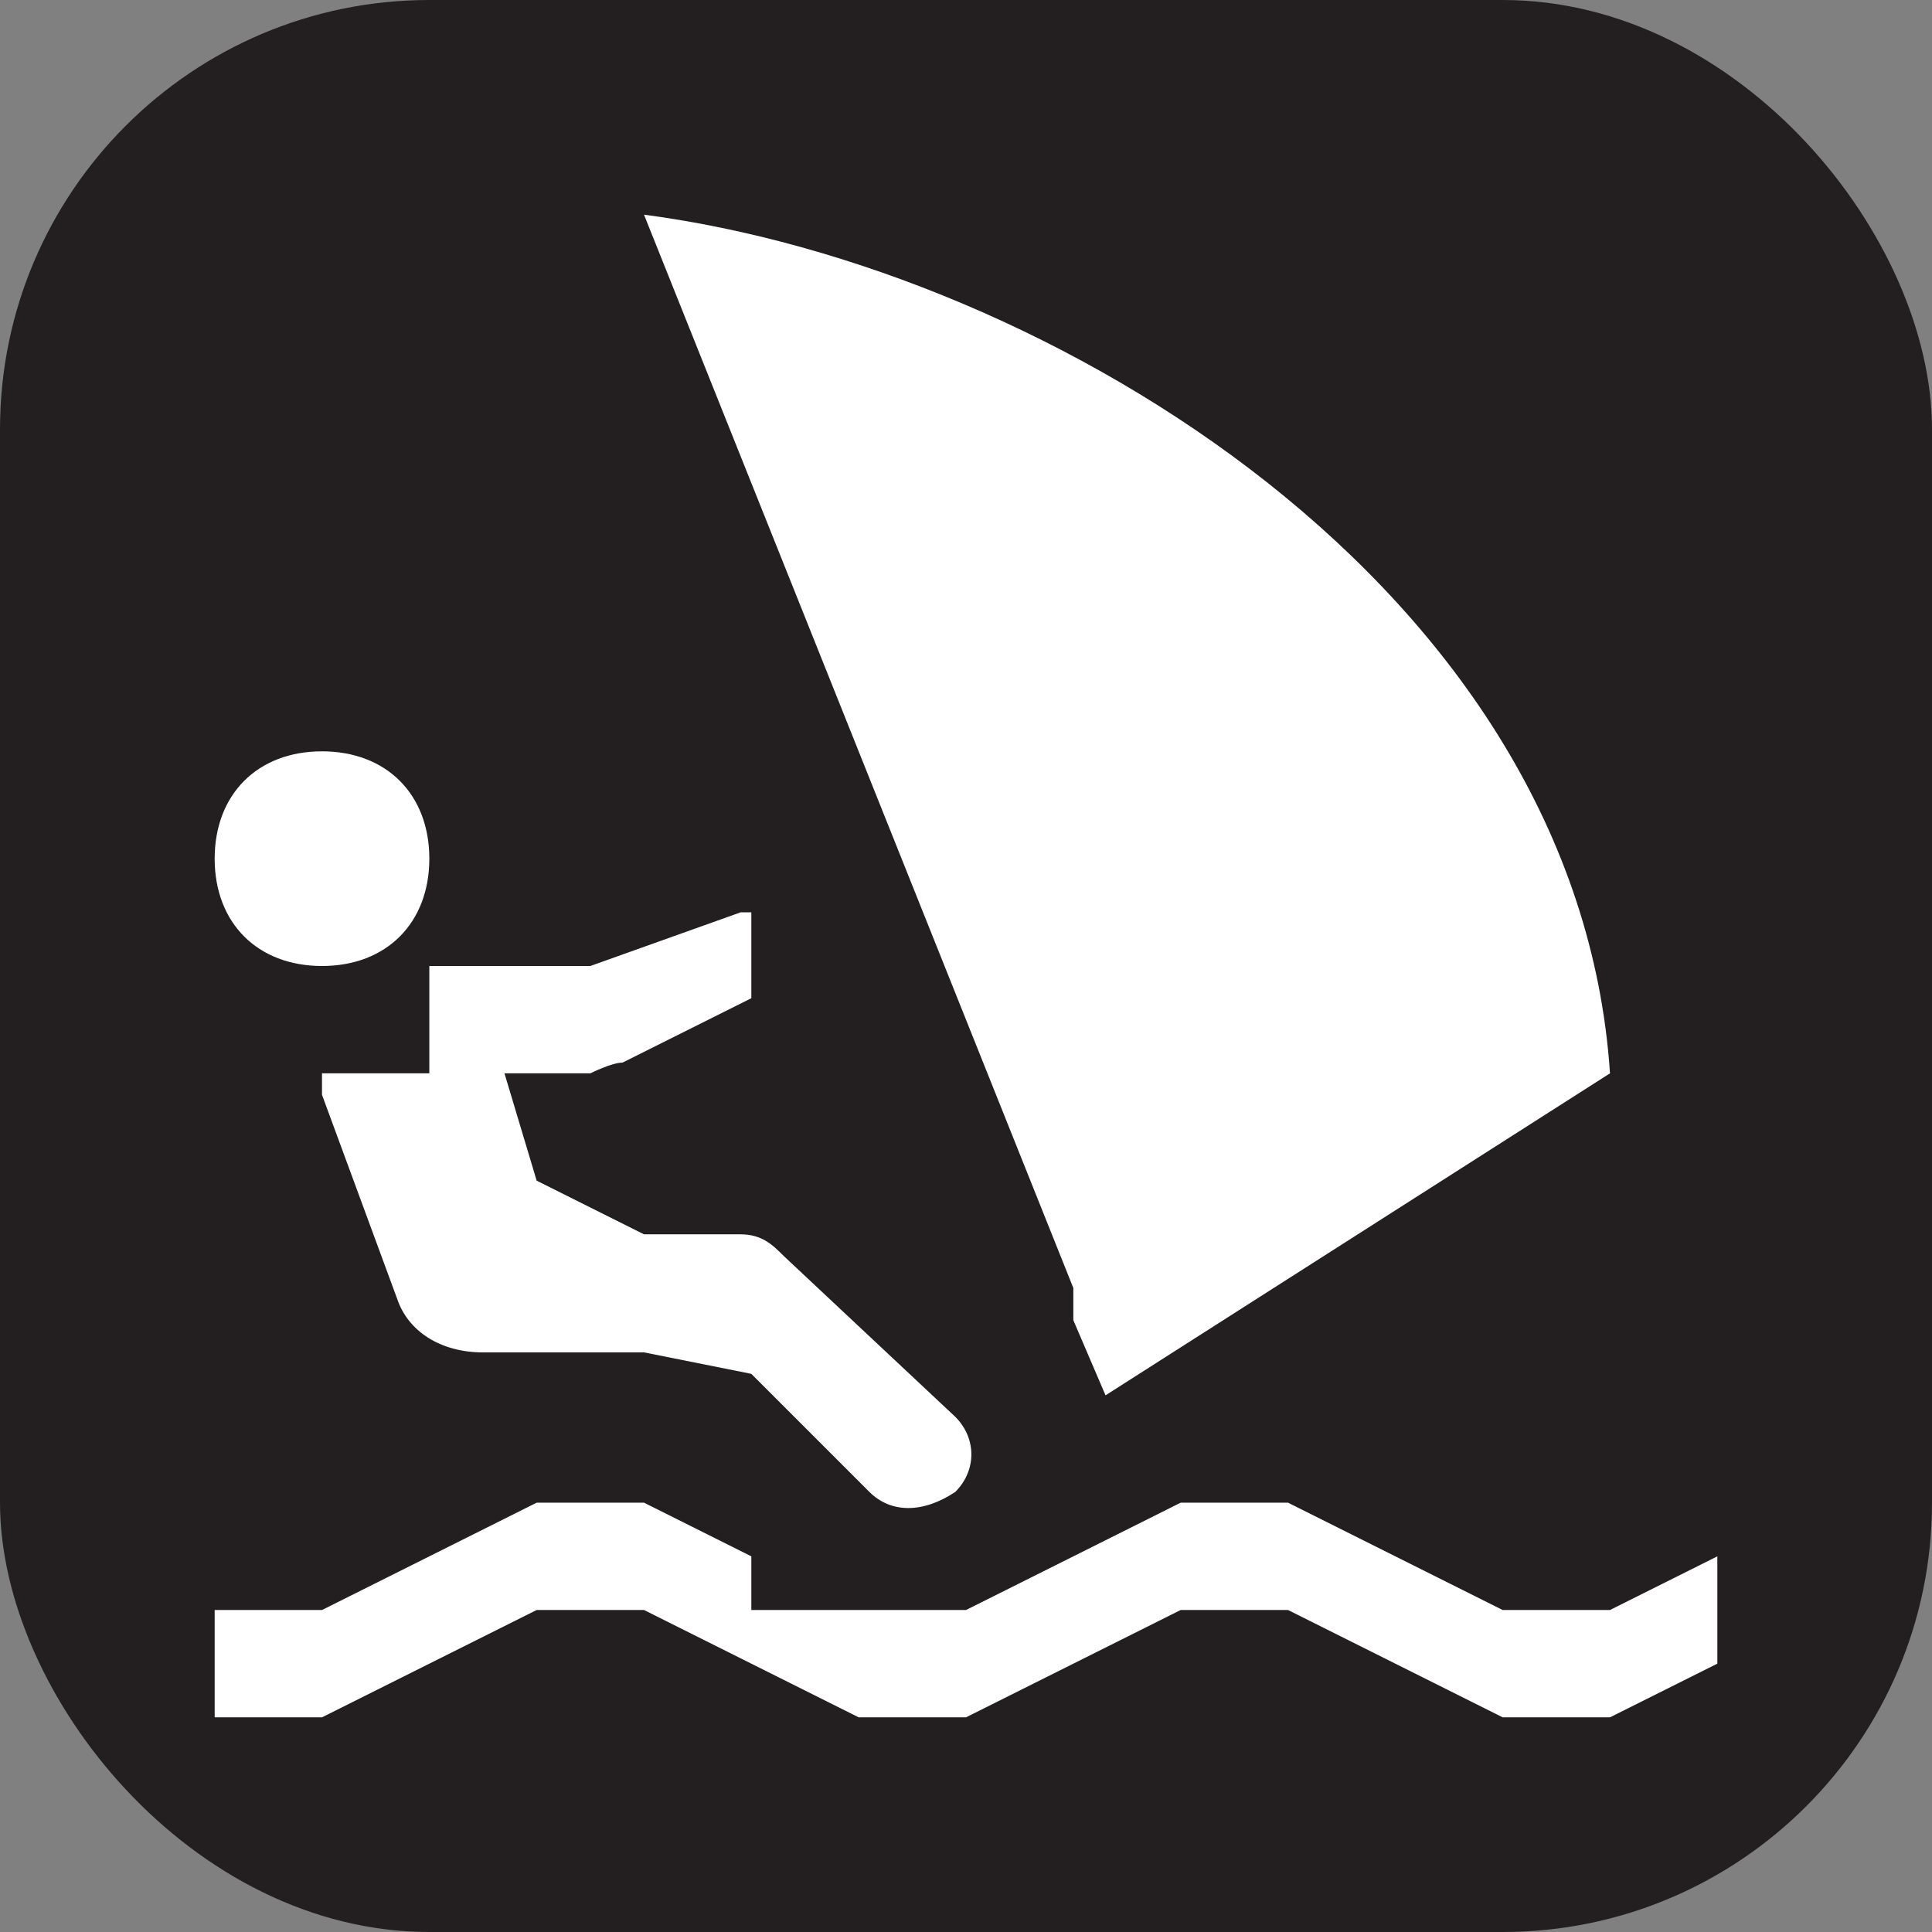 <svg xmlns="http://www.w3.org/2000/svg" viewBox="0 0 18 18" height="18" width="18"><rect x="0" y="0" width="18" height="18" fill="#808080" stroke="none"/><title>wind-surfing-white-14.svg</title><rect fill="none" x="0" y="0" width="18" height="18"></rect><rect x="0" y="0" width="18" height="18" rx="4" ry="4" fill="#231f20"></rect><path fill="#ffffff" transform="translate(2 2)" d="M13,13h-1l-2-1H9l-2,1H6H5v-0.5L4,12H3l-2,1H0v1h1l2-1h1l2,1h1l2-1h1l2,1h1l1-0.5c0-0.2,0-0.3,0-0.5
	s0-0.3,0-0.5L13,13z M2,8H1v0.2l0.7,1.9c0.1,0.3,0.4,0.5,0.8,0.5H4l1,0.2l1.1,1.1c0.2,0.2,0.5,0.2,0.8,0c0.2-0.2,0.2-0.5,0-0.7
	L5.3,9.7C5.2,9.6,5.1,9.5,4.9,9.5H4L3,9L2.7,8H3h0.5c0,0,0.2-0.1,0.3-0.1L5,7.3V6.5l0,0H4.9L3.5,7H2V8z M8,10v0.3L8.3,11L13,8
	c-0.3-4.5-5.2-7.5-9-8L8,10L8,10z M1,5c0.6,0,1,0.4,1,1S1.6,7,1,7S0,6.6,0,6S0.4,5,1,5z"></path></svg>